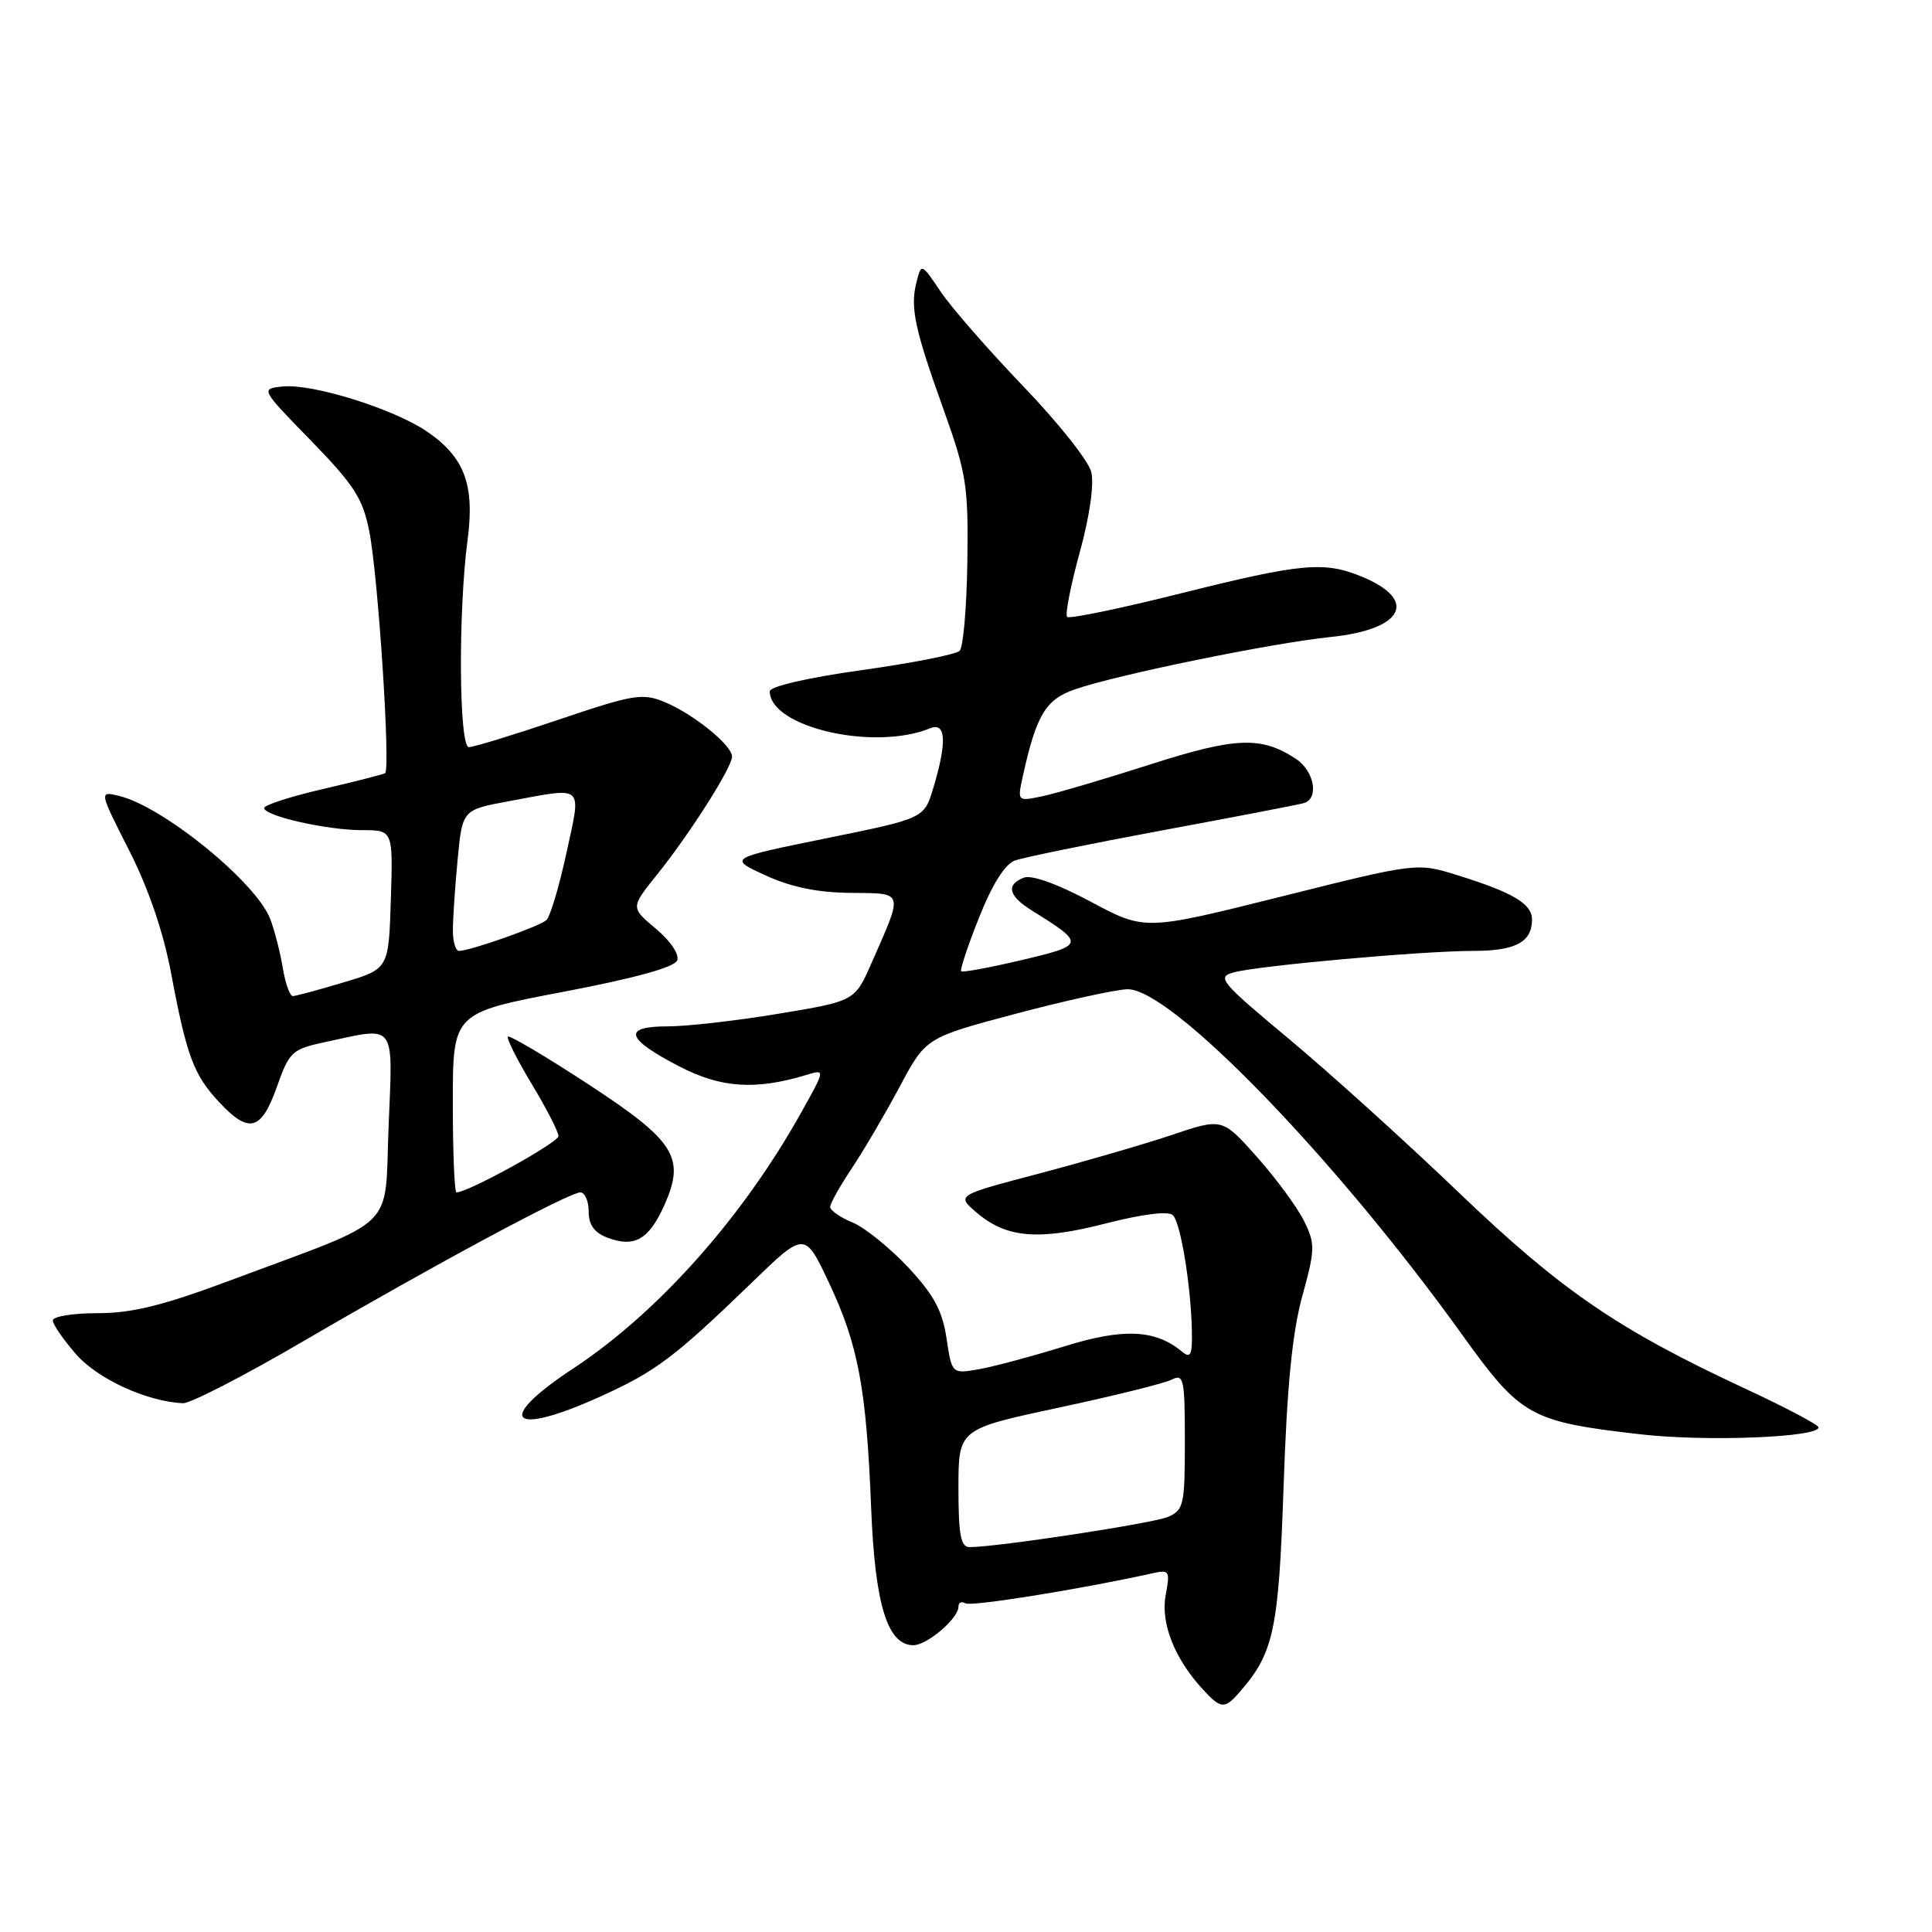 <?xml version="1.0" encoding="UTF-8" standalone="no"?>
<!DOCTYPE svg PUBLIC "-//W3C//DTD SVG 1.1//EN" "http://www.w3.org/Graphics/SVG/1.1/DTD/svg11.dtd" >
<svg xmlns="http://www.w3.org/2000/svg" xmlns:xlink="http://www.w3.org/1999/xlink" version="1.1" viewBox="0 0 256 256">
 <g >
 <path fill="currentColor"
d=" M 164.22 224.25 C 168.78 219.05 169.43 216.06 170.08 197.00 C 170.53 183.74 171.23 176.60 172.55 171.78 C 174.27 165.54 174.29 164.83 172.79 161.78 C 171.90 159.98 169.10 156.17 166.57 153.32 C 161.96 148.13 161.96 148.13 155.23 150.40 C 151.53 151.64 143.60 153.94 137.62 155.52 C 126.74 158.38 126.74 158.38 129.37 160.64 C 133.34 164.05 137.56 164.42 146.54 162.11 C 151.47 160.85 154.84 160.44 155.42 161.02 C 156.45 162.05 157.81 170.37 157.93 176.37 C 157.99 179.59 157.76 180.05 156.60 179.08 C 153.08 176.16 148.82 175.97 141.06 178.39 C 136.90 179.68 131.84 181.04 129.82 181.41 C 126.13 182.07 126.13 182.07 125.42 177.34 C 124.87 173.66 123.74 171.57 120.32 167.91 C 117.90 165.33 114.59 162.66 112.96 161.98 C 111.33 161.31 110.00 160.38 110.00 159.93 C 110.00 159.47 111.29 157.17 112.87 154.80 C 114.45 152.44 117.30 147.57 119.21 144.00 C 122.67 137.50 122.67 137.50 134.58 134.33 C 141.14 132.59 147.79 131.13 149.37 131.08 C 155.11 130.92 176.94 153.44 193.78 176.91 C 201.54 187.71 202.74 188.38 217.43 190.06 C 226.10 191.05 241.05 190.46 240.96 189.13 C 240.93 188.78 236.56 186.47 231.24 184.00 C 214.37 176.15 206.85 171.00 193.26 157.98 C 186.24 151.25 176.11 142.09 170.75 137.63 C 161.67 130.06 161.18 129.46 163.50 128.84 C 166.86 127.94 188.55 126.00 195.22 126.00 C 200.82 126.00 203.00 124.83 203.00 121.84 C 203.00 119.76 200.48 118.26 193.12 115.97 C 187.75 114.30 187.75 114.30 169.73 118.81 C 151.70 123.32 151.70 123.32 144.53 119.48 C 140.17 117.15 136.71 115.90 135.68 116.29 C 133.25 117.23 133.61 118.71 136.75 120.66 C 143.81 125.06 143.78 125.23 135.39 127.21 C 131.16 128.21 127.55 128.88 127.36 128.70 C 127.18 128.52 128.24 125.31 129.73 121.58 C 131.45 117.23 133.15 114.52 134.46 114.03 C 135.58 113.62 144.38 111.82 154.00 110.03 C 163.62 108.25 172.06 106.62 172.75 106.42 C 174.82 105.83 174.16 102.15 171.70 100.54 C 167.11 97.53 163.74 97.66 152.39 101.30 C 146.40 103.22 139.99 105.11 138.15 105.50 C 134.80 106.20 134.80 106.20 135.52 102.89 C 137.32 94.73 138.54 92.69 142.44 91.34 C 148.02 89.40 168.54 85.21 176.27 84.41 C 185.91 83.43 187.99 79.57 180.55 76.45 C 175.48 74.34 172.55 74.60 156.44 78.63 C 148.46 80.63 141.69 82.03 141.40 81.74 C 141.11 81.44 141.86 77.60 143.07 73.20 C 144.40 68.33 145.00 64.14 144.59 62.52 C 144.23 61.05 140.17 55.95 135.58 51.18 C 131.00 46.40 126.08 40.78 124.66 38.67 C 122.08 34.84 122.08 34.84 121.43 37.43 C 120.59 40.78 121.18 43.55 125.11 54.50 C 128.06 62.74 128.32 64.43 128.18 74.44 C 128.09 80.45 127.64 85.76 127.16 86.24 C 126.69 86.71 120.83 87.87 114.15 88.80 C 107.05 89.79 102.00 90.96 102.00 91.60 C 102.00 96.36 115.81 99.55 123.25 96.50 C 125.36 95.64 125.50 98.34 123.65 104.47 C 122.45 108.44 122.45 108.44 109.48 111.08 C 96.50 113.72 96.50 113.72 101.43 115.99 C 104.83 117.55 108.33 118.27 112.69 118.31 C 119.86 118.38 119.73 117.95 115.50 127.57 C 113.27 132.65 113.27 132.65 103.18 134.32 C 97.63 135.25 91.01 136.00 88.46 136.00 C 82.42 136.00 82.91 137.63 90.04 141.32 C 95.58 144.18 100.12 144.48 106.94 142.41 C 109.37 141.67 109.37 141.69 106.07 147.58 C 98.31 161.44 87.13 173.97 75.94 181.34 C 65.44 188.26 67.62 190.46 79.59 185.03 C 86.90 181.72 89.38 179.85 99.57 170.00 C 106.63 163.16 106.63 163.16 109.82 169.92 C 113.72 178.19 114.80 183.92 115.43 199.77 C 115.93 212.62 117.59 218.00 121.03 218.00 C 122.84 218.00 127.00 214.45 127.00 212.90 C 127.00 212.34 127.41 212.14 127.92 212.45 C 128.67 212.91 143.31 210.56 152.80 208.45 C 154.94 207.97 155.06 208.18 154.46 211.35 C 153.77 215.03 155.60 219.71 159.29 223.75 C 161.77 226.46 162.25 226.51 164.22 224.25 Z  M 40.26 177.68 C 57.53 167.60 75.40 158.00 76.90 158.00 C 77.50 158.00 78.00 159.14 78.00 160.52 C 78.00 162.30 78.74 163.33 80.49 164.00 C 84.06 165.35 85.98 164.26 88.02 159.71 C 90.86 153.36 89.49 151.20 77.77 143.55 C 72.23 139.93 67.52 137.15 67.30 137.36 C 67.09 137.58 68.51 140.40 70.45 143.63 C 72.40 146.86 74.00 149.97 74.00 150.54 C 74.00 151.39 62.04 158.00 60.48 158.00 C 60.22 158.00 60.00 152.65 60.00 146.10 C 60.00 134.21 60.00 134.21 74.60 131.43 C 84.10 129.62 89.38 128.17 89.73 127.26 C 90.04 126.46 88.84 124.68 86.91 123.06 C 83.55 120.26 83.55 120.26 87.07 115.88 C 91.43 110.45 97.00 101.69 97.00 100.25 C 97.00 98.74 91.88 94.61 88.06 93.02 C 85.12 91.81 83.94 92.01 74.05 95.35 C 68.11 97.36 62.75 99.00 62.13 99.00 C 60.81 99.00 60.70 81.05 61.96 71.50 C 62.92 64.22 61.54 60.55 56.56 57.17 C 52.18 54.18 41.43 50.82 37.51 51.21 C 34.50 51.51 34.50 51.51 41.21 58.39 C 46.92 64.26 48.07 66.04 48.93 70.39 C 50.11 76.31 51.78 102.03 51.02 102.46 C 50.73 102.62 47.01 103.57 42.75 104.56 C 38.49 105.55 35.00 106.68 35.00 107.06 C 35.00 108.12 43.33 110.00 47.98 110.00 C 52.08 110.00 52.08 110.00 51.79 119.19 C 51.50 128.39 51.50 128.39 45.50 130.18 C 42.20 131.17 39.18 131.98 38.80 131.99 C 38.41 131.99 37.81 130.31 37.47 128.25 C 37.13 126.19 36.38 123.27 35.81 121.78 C 33.98 116.94 21.64 106.89 15.81 105.47 C 13.12 104.81 13.12 104.81 17.10 112.66 C 19.68 117.74 21.65 123.49 22.68 129.00 C 24.73 139.92 25.67 142.44 29.04 146.04 C 32.98 150.27 34.62 149.84 36.68 144.04 C 38.36 139.30 38.67 139.02 43.27 138.04 C 52.57 136.04 52.06 135.34 51.49 149.25 C 50.92 163.31 53.04 161.23 30.70 169.59 C 21.61 172.99 17.54 174.00 12.95 174.00 C 9.68 174.00 7.00 174.43 7.00 174.97 C 7.00 175.50 8.40 177.52 10.10 179.47 C 13.00 182.76 19.53 185.74 24.26 185.93 C 25.23 185.97 32.43 182.26 40.26 177.68 Z  M 127.00 197.18 C 127.00 189.36 127.00 189.36 140.25 186.53 C 147.54 184.97 154.29 183.30 155.25 182.81 C 156.85 182.00 157.00 182.69 157.00 190.99 C 157.00 199.43 156.85 200.11 154.75 201.00 C 152.73 201.86 132.11 205.00 128.47 205.00 C 127.30 205.00 127.00 203.38 127.00 197.18 Z  M 60.01 123.25 C 60.01 121.74 60.29 117.53 60.64 113.90 C 61.26 107.30 61.26 107.30 67.50 106.15 C 77.57 104.29 77.05 103.81 75.05 113.05 C 74.09 117.48 72.90 121.47 72.40 121.92 C 71.47 122.76 62.28 126.00 60.82 126.00 C 60.37 126.00 60.00 124.76 60.01 123.25 Z "/>
</g>
</svg>